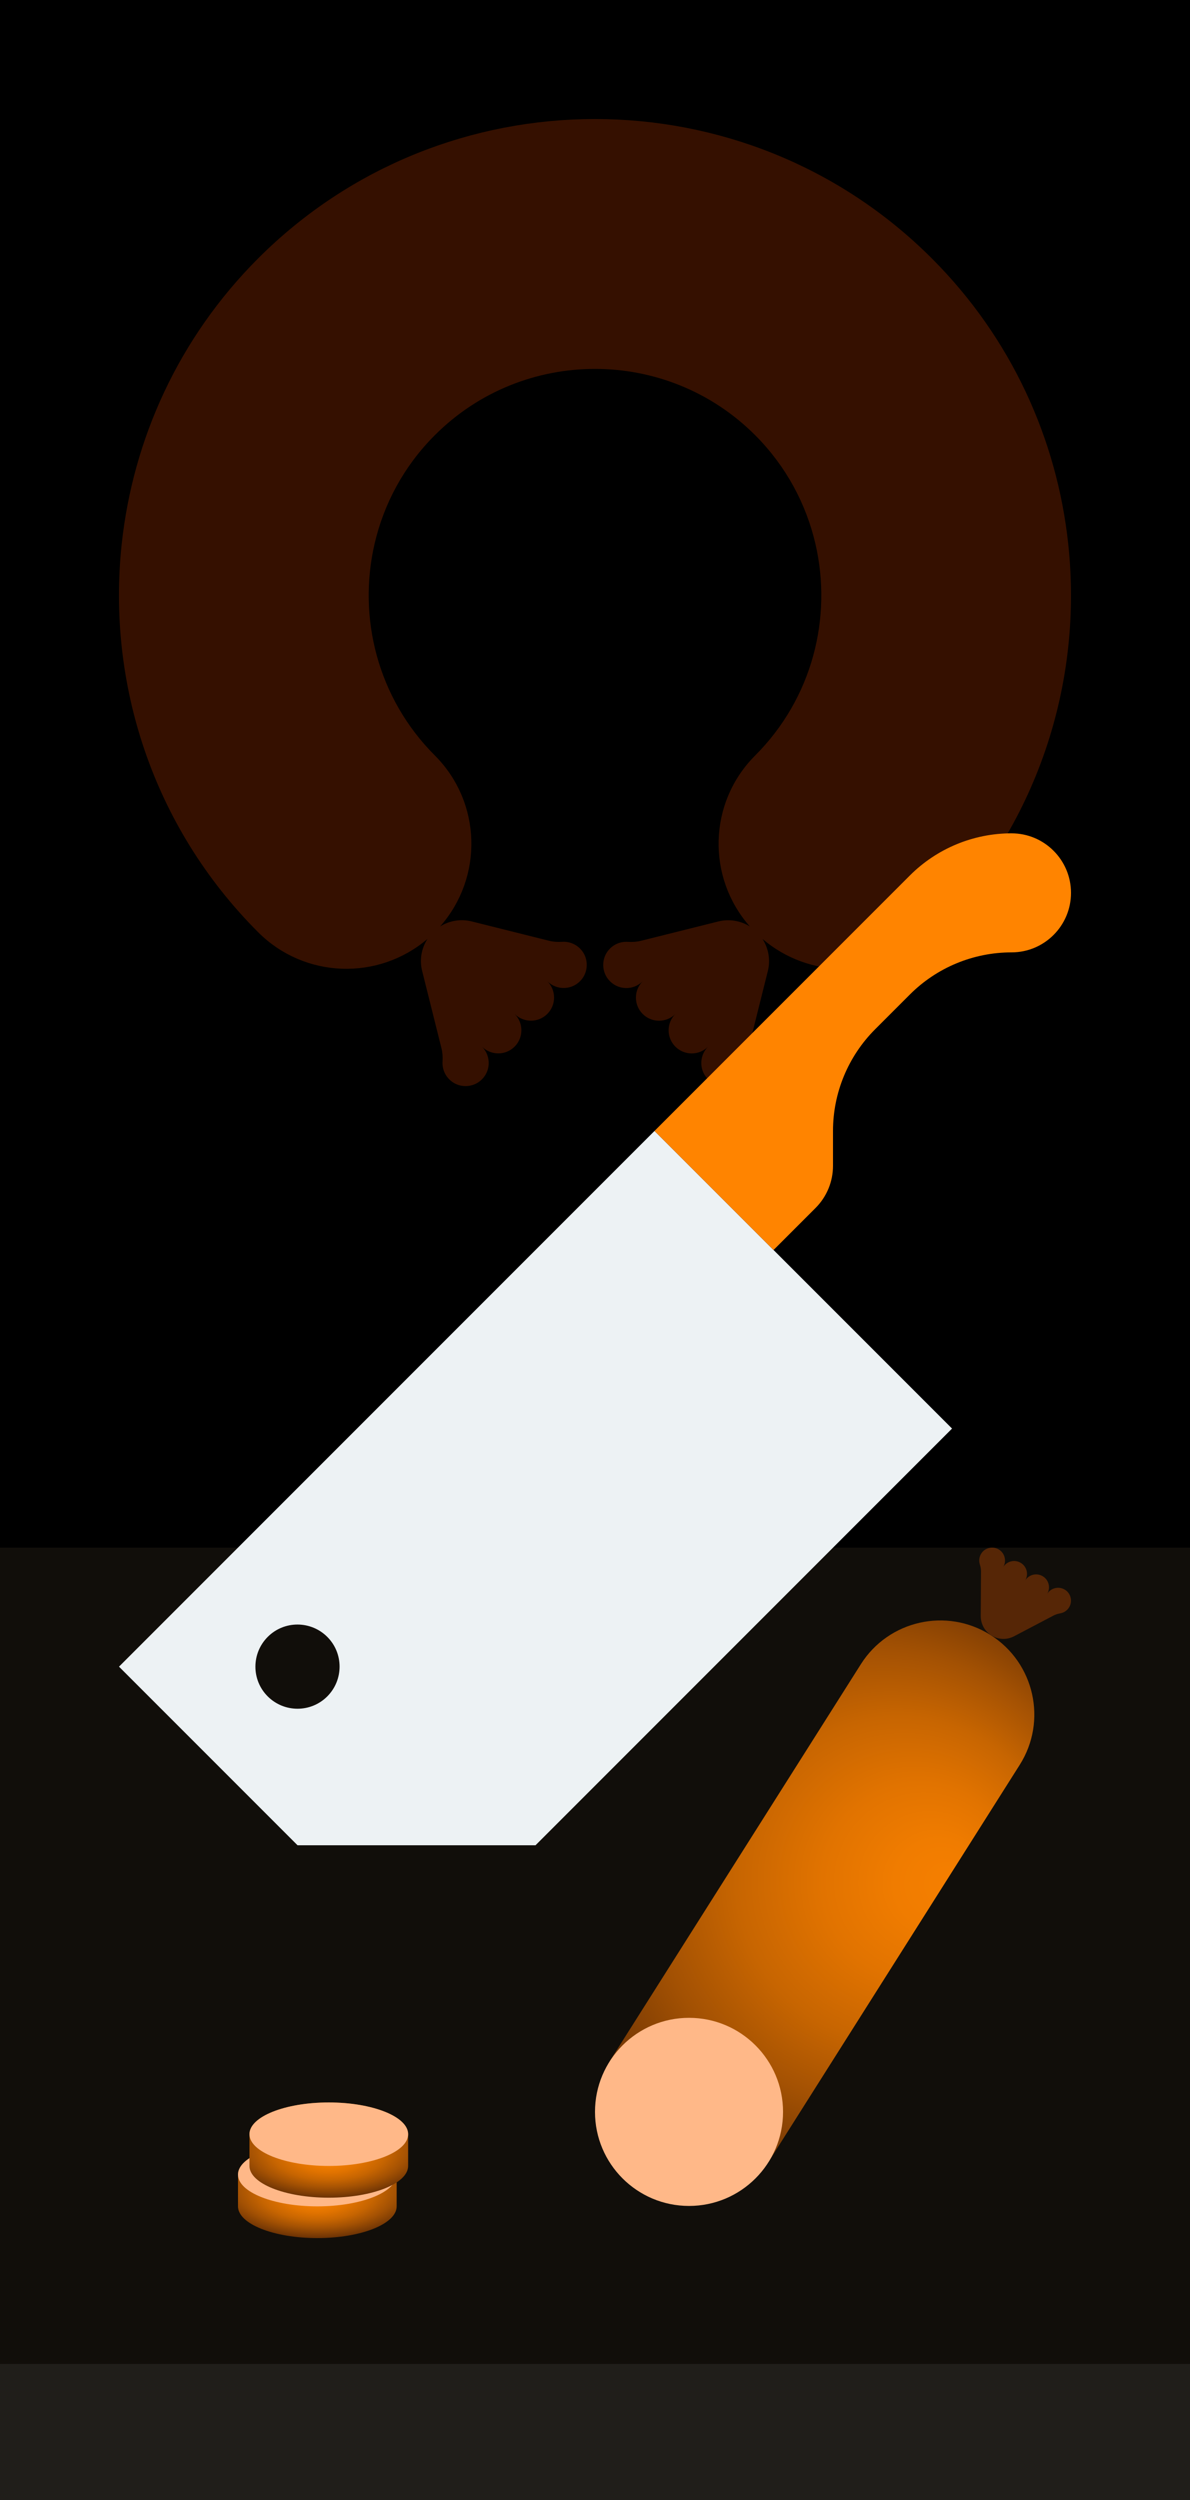 <?xml version="1.0" encoding="UTF-8"?>
<svg id="Layer_2" data-name="Layer 2" xmlns="http://www.w3.org/2000/svg" xmlns:xlink="http://www.w3.org/1999/xlink" viewBox="0 0 262.5 551.25">
  <defs>
    <style>
      .cls-1 {
        fill: #351000;
      }

      .cls-2 {
        fill: #ffb888;
      }

      .cls-3 {
        fill: url(#radial-gradient-4);
      }

      .cls-4 {
        fill: #ff8400;
      }

      .cls-5 {
        fill: #201e1a;
      }

      .cls-6 {
        fill: #edf2f4;
      }

      .cls-7 {
        fill: url(#radial-gradient);
      }

      .cls-8 {
        fill: url(#radial-gradient-2);
      }

      .cls-9 {
        fill: url(#radial-gradient-3);
      }

      .cls-10 {
        fill: #110e0a;
      }
    </style>
    <radialGradient id="radial-gradient" cx="116.87" cy="142.93" fx="139.44" fy="131.65" r="74.84" gradientTransform="translate(68.39 270.17)" gradientUnits="userSpaceOnUse">
      <stop offset="0" stop-color="#f67f00"/>
      <stop offset=".13" stop-color="#f07c00"/>
      <stop offset=".29" stop-color="#e17300"/>
      <stop offset=".48" stop-color="#c76501"/>
      <stop offset=".67" stop-color="#a35103"/>
      <stop offset=".87" stop-color="#763804"/>
      <stop offset="1" stop-color="#562606"/>
    </radialGradient>
    <radialGradient id="radial-gradient-2" cx="224.24" cy="479.7" fx="249.31" fy="458.73" r="32.68" gradientTransform="translate(-133.11 -40.39) rotate(-17.46)" xlink:href="#radial-gradient"/>
    <radialGradient id="radial-gradient-3" cx="70" cy="483" fx="70" fy="492.16" r="26.61" gradientTransform="translate(0 234.35) scale(1 .51)" xlink:href="#radial-gradient"/>
    <radialGradient id="radial-gradient-4" cx="72.53" cy="474.09" fx="72.53" fy="483.25" r="26.61" gradientTransform="translate(0 230.02) scale(1 .51)" xlink:href="#radial-gradient"/>
  </defs>
  <g id="Layer_1-2" data-name="Layer 1">
    <rect width="262.5" height="404.06"/>
    <rect class="cls-5" x="0" y="371.25" width="262.5" height="180"/>
    <rect class="cls-10" x="0" y="341.25" width="262.5" height="180"/>
    <g>
      <path class="cls-7" d="M185.26,350.88h0c11.45,0,20.74,9.29,20.74,20.74v103.7h-41.48v-103.7c0-11.45,9.29-20.74,20.74-20.74Z" transform="translate(249.62 -35.04) rotate(32.33)"/>
      <circle class="cls-2" cx="151.99" cy="465.67" r="20.74"/>
    </g>
    <path class="cls-8" d="M235.15,350.7c-1.37-1.05-3.3-.66-4.17,.77,.82-1.34,.39-3.09-.95-3.9-1.34-.82-3.09-.39-3.9,.95,.82-1.34,.39-3.09-.95-3.9-1.34-.82-3.09-.39-3.9,.95,.87-1.43,.33-3.33-1.24-4.06-1.15-.54-2.56-.22-3.37,.75-.66,.8-.81,1.81-.53,2.69,.17,.52,.26,1.06,.26,1.6l-.06,9.78c-.01,1.76,.9,3.4,2.41,4.32,1.51,.92,3.38,.97,4.94,.15l8.66-4.55c.48-.25,1-.42,1.54-.51,.91-.16,1.74-.75,2.14-1.71,.49-1.17,.12-2.56-.88-3.34Z"/>
    <g>
      <path class="cls-9" d="M70,472.5c-9.66,0-17.5,3.13-17.5,7v7c0,3.87,7.84,7,17.5,7s17.5-3.13,17.5-7v-7c0-3.87-7.84-7-17.5-7Z"/>
      <ellipse class="cls-2" cx="70" cy="479.5" rx="17.5" ry="7"/>
    </g>
    <g>
      <path class="cls-3" d="M72.53,463.59c-9.66,0-17.5,3.13-17.5,7v7c0,3.87,7.84,7,17.5,7s17.5-3.13,17.5-7v-7c0-3.87-7.84-7-17.5-7Z"/>
      <ellipse class="cls-2" cx="72.53" cy="470.59" rx="17.5" ry="7"/>
    </g>
    <path class="cls-1" d="M235.64,119.94c-2.47-23.02-12.49-45.37-30.1-62.97-40.97-40.96-107.62-40.97-148.59,0-17.6,17.6-27.62,39.95-30.1,62.97-3.28,30.54,6.73,62.26,30.1,85.62,10.24,10.24,26.52,10.72,37.35,1.47-1.34,2.07-1.8,4.62-1.18,7.06l4.26,17.04c.24,.95,.3,1.93,.24,2.91-.11,1.65,.57,3.35,2.07,4.46,1.82,1.36,4.42,1.3,6.19-.12,2.42-1.94,2.56-5.47,.43-7.6,1.99,1.99,5.22,1.99,7.21,0s1.99-5.22,0-7.21c1.99,1.99,5.22,1.99,7.21,0s1.99-5.22,0-7.21c2.13,2.13,5.67,1.98,7.6-.43,1.42-1.77,1.47-4.37,.12-6.19-1.11-1.49-2.81-2.18-4.46-2.07-.98,.07-1.96,0-2.91-.24l-17.04-4.26c-2.4-.6-4.91-.17-6.96,1.12,9.56-10.82,9.2-27.35-1.15-37.7-12.63-12.63-17.06-30.4-13.31-46.65,2.03-8.8,6.46-17.15,13.31-23.99,19.48-19.48,51.17-19.47,70.64,0,6.84,6.84,11.27,15.2,13.31,24,3.76,16.24-.67,34.01-13.31,46.65-10.35,10.35-10.72,26.87-1.16,37.69-2.05-1.28-4.55-1.71-6.95-1.11l-17.04,4.26c-.95,.24-1.93,.3-2.91,.24-1.65-.11-3.35,.57-4.46,2.07-1.36,1.82-1.3,4.42,.12,6.19,1.94,2.42,5.47,2.56,7.6,.43-1.99,1.99-1.99,5.22,0,7.21s5.22,1.99,7.21,0c-1.99,1.99-1.99,5.22,0,7.21s5.22,1.99,7.21,0c-2.13,2.13-1.98,5.67,.43,7.6,1.77,1.42,4.37,1.47,6.19,.12,1.49-1.11,2.18-2.81,2.07-4.46-.07-.98,0-1.96,.24-2.91l4.26-17.04c.61-2.44,.15-4.99-1.18-7.06,5.14,4.38,11.49,6.6,17.86,6.6,7.05,0,14.11-2.69,19.49-8.07,23.36-23.36,33.38-55.08,30.09-85.62Z"/>
    <path class="cls-6" d="M26.25,367.5l39.38,39.38h52.5s91.88-91.88,91.88-91.88l-65.63-65.63L26.25,367.5Zm45.94,6.56c-3.62,3.62-9.5,3.62-13.13,0s-3.62-9.5,0-13.13,9.5-3.62,13.13,0,3.62,9.5,0,13.13Z"/>
    <path class="cls-4" d="M144.38,249.38l26.25,26.25,9.28-9.28c2.46-2.46,3.84-5.8,3.84-9.28v-7.69c0-8.4,3.34-16.46,9.28-22.41l7.69-7.69c5.94-5.94,14-9.28,22.41-9.28h0c7.25,0,13.12-5.88,13.12-13.12h0c0-7.25-5.88-13.13-13.12-13.13h0c-8.4,0-16.46,3.34-22.41,9.28l-56.34,56.34Z"/>
  </g>
</svg>